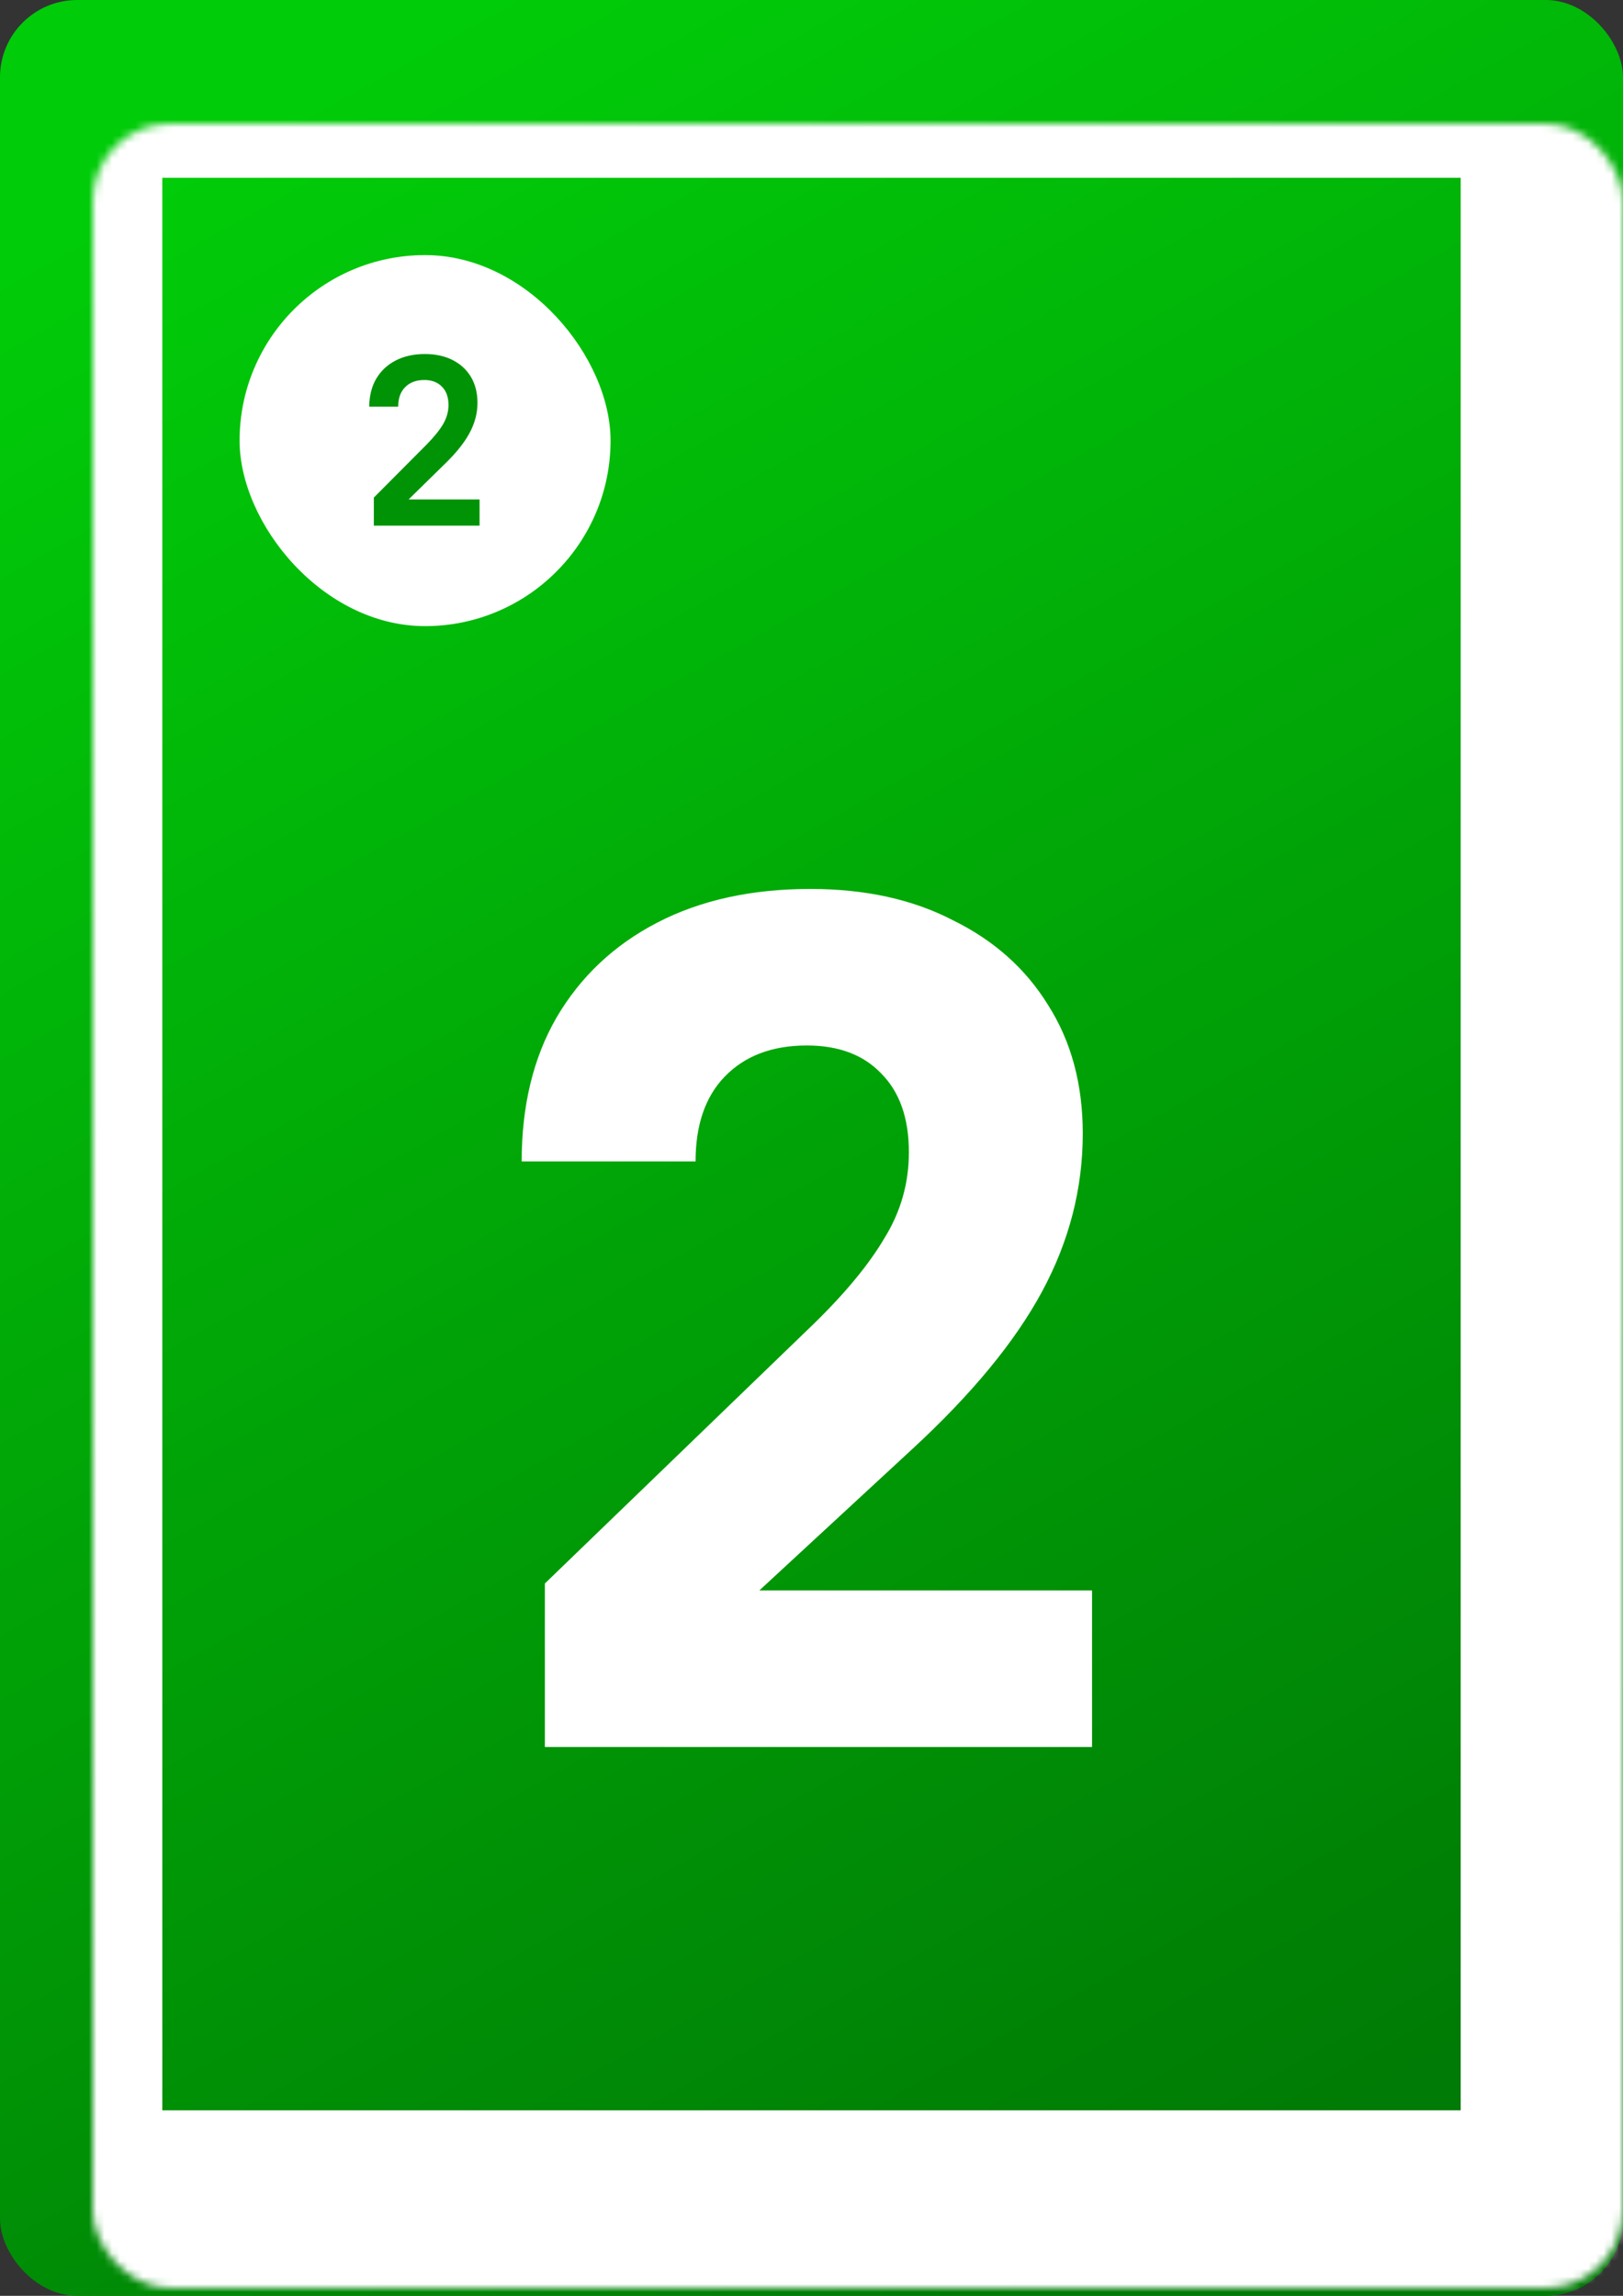 <svg width="210" height="297" viewBox="0 0 210 297" fill="none" xmlns="http://www.w3.org/2000/svg">
<rect x="0" y="0" width="210" height="297" fill="#333333" stroke="none"/>
<rect width="210" height="297" rx="10" fill="url(#paint0_linear_6_233)"/>
<mask id="path-2-inside-1_6_233" fill="white">
<rect x="6" y="8" width="198" height="280" rx="10"/>
</mask>
<rect x="6" y="8" width="198" height="280" rx="10" stroke="white" stroke-width="30" mask="url(#path-2-inside-1_6_233)"/>
<path d="M70.5 226V204.85L105.3 171.25C109.4 167.25 112.45 163.55 114.45 160.15C116.55 156.75 117.6 153.05 117.6 149.05C117.6 144.65 116.4 141.25 114 138.85C111.7 136.45 108.5 135.25 104.4 135.25C99.9 135.25 96.35 136.6 93.75 139.3C91.25 141.9 90 145.55 90 150.25H67.5C67.5 143.05 69 136.85 72 131.65C75.1 126.35 79.45 122.25 85.05 119.35C90.65 116.45 97.25 115 104.85 115C111.95 115 118.1 116.35 123.3 119.05C128.6 121.65 132.7 125.3 135.6 130C138.6 134.7 140.1 140.25 140.1 146.65C140.1 153.75 138.35 160.55 134.85 167.05C131.35 173.55 125.75 180.35 118.05 187.45L98.25 205.75H141.3V226H70.5Z" fill="white"/>
<rect x="31" y="33" width="48" height="48" rx="24" fill="white"/>
<path d="M48.37 68V64.37L55.21 57.5C56.17 56.52 56.88 55.64 57.34 54.86C57.8 54.06 58.03 53.24 58.03 52.4C58.03 51.38 57.75 50.59 57.19 50.03C56.63 49.45 55.87 49.16 54.91 49.16C53.85 49.16 53.02 49.47 52.42 50.09C51.82 50.69 51.52 51.53 51.52 52.61H47.77C47.79 51.21 48.09 50.01 48.67 49.01C49.27 47.99 50.11 47.2 51.19 46.64C52.27 46.08 53.53 45.8 54.97 45.8C56.35 45.8 57.55 46.06 58.57 46.58C59.59 47.1 60.38 47.83 60.94 48.77C61.5 49.71 61.78 50.83 61.78 52.13C61.78 53.47 61.43 54.78 60.73 56.06C60.05 57.32 58.95 58.68 57.43 60.14L52.87 64.61H62.05V68H48.37Z" fill="#009306"/>
<defs>
<linearGradient id="paint0_linear_6_233" x1="30.5" y1="18.5" x2="173.5" y2="274" gradientUnits="userSpaceOnUse">
<stop stop-color="#01CC09"/>
<stop offset="1" stop-color="#007B05"/>
</linearGradient>
</defs>
</svg>
